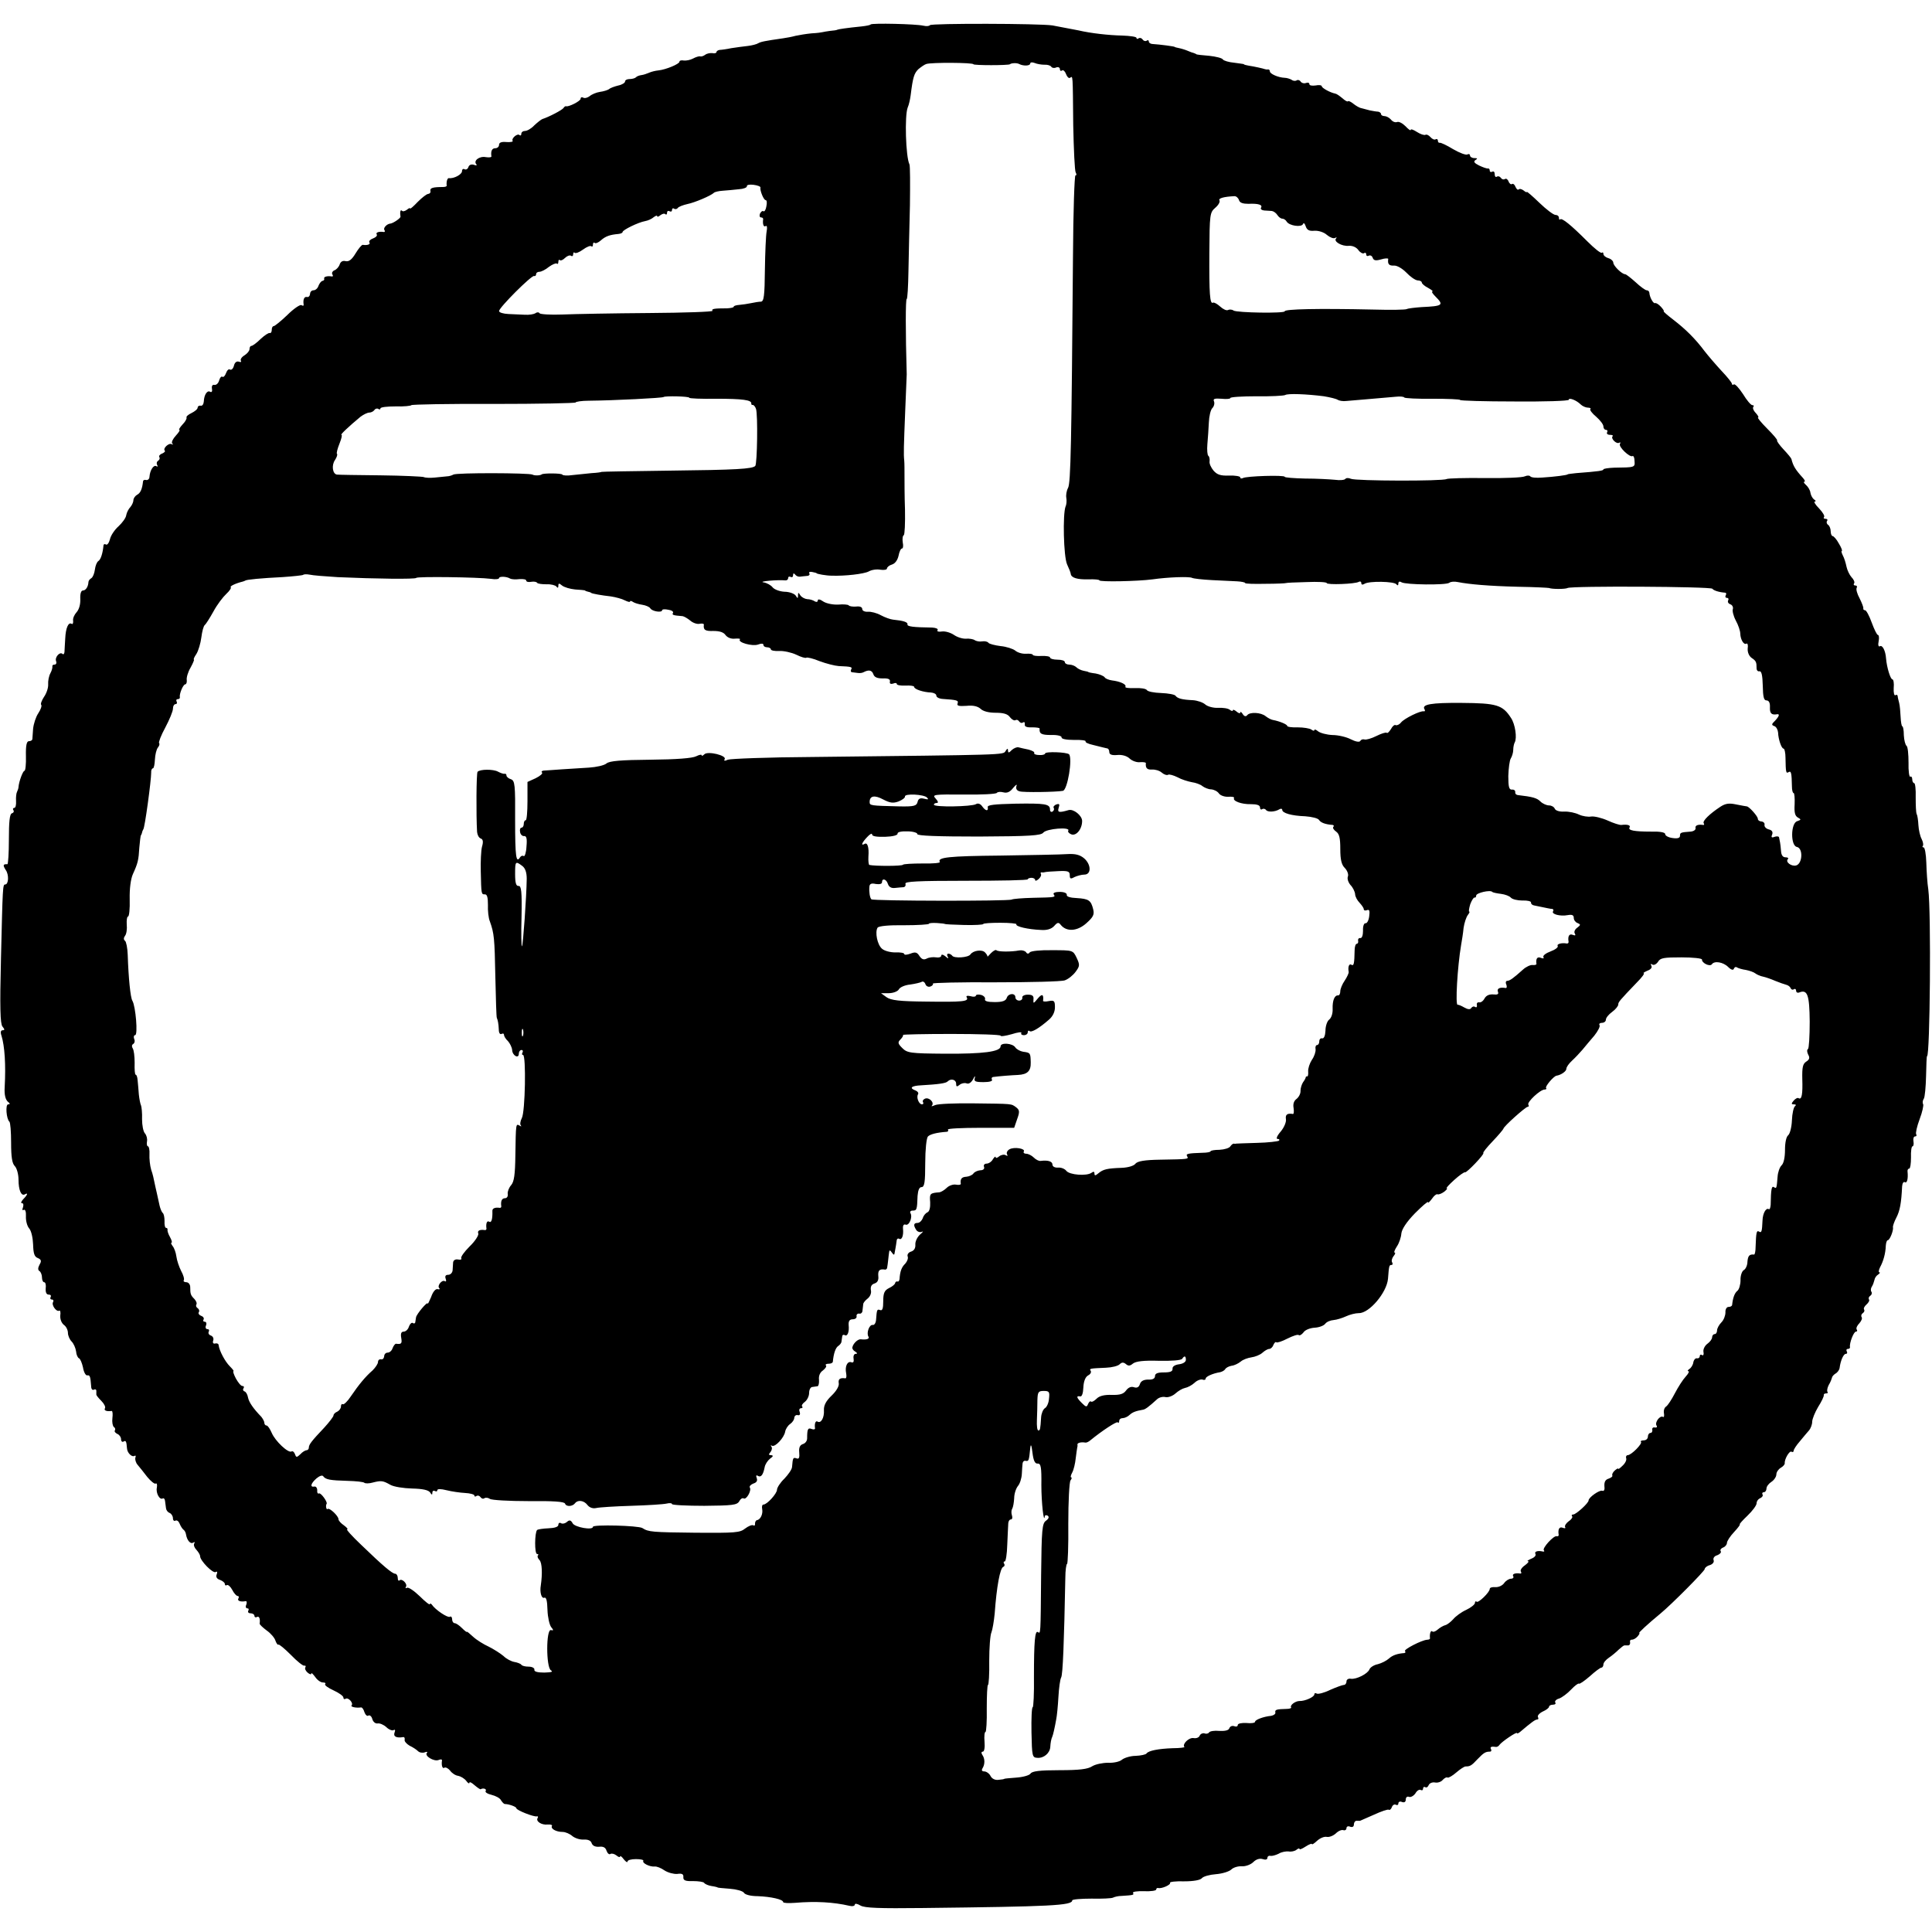 <?xml version="1.0" standalone="no"?>
<!DOCTYPE svg PUBLIC "-//W3C//DTD SVG 20010904//EN"
 "http://www.w3.org/TR/2001/REC-SVG-20010904/DTD/svg10.dtd">
<svg version="1.0" xmlns="http://www.w3.org/2000/svg"
 width="782pt" height="782pt" viewBox="0 0 782 782"
 preserveAspectRatio="xMidYMid meet">
<g transform="translate(0,782) scale(0.1,-0.1)"
fill="#000000" stroke="none">
<path d="M3524 7721 c-2 -3 -19 -6 -37 -8 -60 -6 -92 -11 -97 -13 -3 -2 -16
-4 -30 -5 -14 -2 -27 -4 -30 -5 -3 -1 -23 -4 -45 -5 -22 -2 -51 -7 -65 -10
-14 -4 -36 -8 -50 -10 -77 -11 -90 -14 -101 -20 -6 -4 -25 -9 -42 -11 -18 -2
-48 -6 -67 -9 -19 -4 -41 -7 -47 -7 -7 -1 -13 -5 -13 -9 0 -4 -8 -6 -17 -4
-10 1 -23 -2 -29 -7 -7 -5 -16 -8 -20 -6 -5 1 -18 -3 -29 -9 -11 -6 -28 -9
-37 -8 -10 2 -18 0 -18 -5 0 -9 -55 -32 -85 -35 -11 -1 -28 -5 -37 -9 -9 -4
-23 -9 -32 -10 -8 -1 -19 -5 -22 -9 -4 -4 -16 -7 -26 -7 -10 0 -18 -4 -18 -10
0 -5 -12 -13 -27 -16 -16 -4 -33 -10 -38 -15 -6 -4 -22 -9 -37 -11 -14 -2 -33
-10 -41 -17 -9 -7 -21 -10 -27 -6 -5 3 -10 1 -10 -5 0 -9 -49 -34 -59 -30 -2
1 -7 -2 -10 -7 -5 -8 -58 -36 -86 -45 -5 -2 -19 -13 -32 -25 -12 -13 -29 -23
-38 -23 -8 0 -15 -5 -15 -12 0 -6 -3 -8 -7 -5 -8 9 -34 -13 -28 -23 3 -4 -9
-6 -25 -5 -20 2 -30 -2 -30 -11 0 -8 -7 -14 -15 -14 -14 0 -19 -12 -16 -33 1
-4 -10 -5 -23 -3 -26 5 -51 -15 -38 -29 4 -5 -1 -6 -10 -2 -10 3 -19 0 -22 -9
-3 -9 -10 -12 -16 -9 -5 3 -10 0 -10 -8 0 -13 -33 -31 -53 -28 -6 1 -11 -14
-9 -30 1 -4 -7 -6 -16 -6 -40 0 -52 -4 -50 -15 2 -7 -2 -12 -9 -13 -6 0 -25
-15 -42 -32 -17 -18 -31 -30 -31 -27 0 4 -6 1 -13 -5 -8 -6 -17 -8 -20 -4 -6
6 -9 -4 -6 -24 1 -6 -30 -27 -41 -28 -14 -1 -30 -18 -24 -26 3 -5 2 -9 -3 -8
-19 3 -34 -2 -28 -10 3 -5 -4 -12 -15 -16 -11 -4 -18 -11 -15 -16 6 -8 -8 -13
-27 -10 -4 0 -17 -15 -29 -35 -15 -25 -27 -34 -40 -31 -12 3 -20 -2 -24 -13
-3 -10 -13 -21 -21 -24 -8 -3 -12 -11 -9 -16 4 -6 3 -10 -2 -9 -17 3 -33 -1
-31 -8 2 -5 -1 -9 -7 -10 -5 -1 -12 -10 -16 -20 -3 -10 -12 -18 -20 -18 -8 0
-14 -7 -14 -15 -1 -8 -6 -14 -13 -12 -11 2 -16 -11 -13 -31 1 -5 -3 -6 -9 -2
-5 3 -31 -14 -57 -40 -26 -25 -51 -45 -55 -45 -5 0 -8 -7 -8 -15 0 -8 -3 -14
-8 -13 -4 2 -21 -9 -37 -24 -16 -16 -33 -28 -37 -28 -5 0 -8 -6 -8 -13 0 -7
-9 -18 -20 -25 -12 -7 -18 -17 -15 -22 3 -5 0 -7 -8 -4 -9 3 -17 -3 -20 -16
-3 -12 -10 -19 -16 -16 -5 4 -12 -3 -16 -14 -4 -11 -10 -18 -15 -15 -4 3 -10
-4 -13 -15 -3 -11 -11 -19 -19 -18 -8 2 -12 -4 -10 -16 2 -10 -1 -15 -7 -12
-12 8 -25 -12 -26 -39 -1 -11 -6 -19 -13 -17 -7 1 -12 -3 -12 -8 0 -6 -11 -15
-25 -22 -13 -6 -22 -14 -20 -18 2 -4 -5 -17 -16 -28 -11 -12 -17 -22 -13 -22
4 0 -2 -10 -14 -23 -12 -13 -19 -27 -15 -32 5 -4 4 -6 -2 -3 -11 7 -37 -17
-28 -26 3 -3 -2 -8 -11 -12 -9 -3 -14 -10 -11 -14 3 -5 1 -11 -5 -15 -6 -4 -7
-11 -4 -17 4 -6 2 -8 -3 -5 -11 7 -26 -16 -28 -43 0 -8 -6 -14 -13 -13 -7 2
-12 0 -13 -5 -3 -30 -10 -47 -23 -54 -9 -5 -16 -15 -16 -23 0 -7 -6 -20 -12
-27 -7 -7 -15 -22 -17 -33 -1 -11 -16 -31 -31 -45 -16 -14 -32 -38 -35 -53 -4
-15 -11 -24 -16 -21 -5 3 -9 2 -10 -3 -3 -32 -11 -58 -21 -64 -6 -4 -12 -19
-14 -35 -2 -15 -8 -30 -14 -34 -7 -4 -12 -11 -12 -16 -1 -19 -11 -34 -22 -34
-8 0 -12 -13 -11 -35 1 -21 -5 -42 -15 -53 -9 -10 -16 -25 -14 -35 1 -9 -2
-15 -6 -12 -13 8 -24 -16 -26 -60 -1 -22 -3 -46 -3 -54 -1 -8 -4 -11 -8 -8
-10 11 -32 -13 -26 -29 3 -8 0 -14 -6 -14 -6 0 -10 -3 -9 -7 1 -5 -2 -17 -8
-28 -6 -11 -10 -31 -9 -45 1 -14 -7 -37 -17 -51 -9 -14 -15 -29 -11 -32 3 -4
-2 -19 -12 -34 -10 -15 -19 -43 -21 -63 -1 -19 -3 -38 -3 -42 -1 -5 -7 -8 -14
-8 -9 0 -13 -17 -12 -60 1 -33 -2 -60 -6 -60 -6 0 -22 -42 -24 -65 0 -5 -3
-14 -6 -20 -3 -5 -5 -22 -4 -37 1 -16 -2 -28 -7 -28 -5 0 -7 -4 -4 -9 4 -5 1
-11 -6 -13 -9 -3 -12 -35 -12 -106 0 -55 -3 -100 -6 -100 -18 1 -19 -4 -7 -23
14 -19 12 -59 -2 -59 -10 0 -10 -9 -17 -298 -5 -201 -3 -266 6 -277 9 -11 10
-15 1 -15 -8 0 -10 -8 -5 -22 13 -42 18 -117 13 -208 -2 -32 3 -53 16 -62 6
-5 6 -8 -2 -8 -12 0 -7 -60 5 -70 4 -3 7 -41 7 -85 0 -58 4 -84 15 -95 8 -8
15 -33 15 -55 0 -42 11 -68 26 -59 14 8 10 -3 -7 -20 -8 -9 -11 -16 -5 -16 6
0 7 -7 4 -17 -4 -9 -2 -14 3 -10 6 3 10 -7 9 -26 -1 -18 5 -40 13 -49 9 -10
15 -39 16 -65 1 -36 5 -50 19 -55 14 -6 16 -12 7 -27 -7 -13 -7 -22 0 -26 5
-3 10 -15 10 -26 0 -10 4 -19 9 -19 5 0 8 -11 6 -25 -1 -16 3 -25 12 -25 8 0
11 -4 8 -10 -3 -5 -1 -10 5 -10 6 0 8 -5 5 -10 -8 -12 14 -42 25 -35 4 2 6 -7
4 -20 -1 -15 5 -30 15 -38 9 -6 16 -21 16 -32 0 -11 7 -27 15 -35 8 -8 16 -26
18 -40 1 -14 7 -26 12 -28 5 -2 12 -19 16 -37 3 -19 11 -33 17 -32 11 2 13 -4
16 -44 0 -11 5 -17 11 -14 5 3 10 1 10 -4 0 -6 0 -13 0 -16 0 -3 9 -14 20 -25
12 -12 18 -25 15 -30 -6 -9 7 -14 27 -11 4 0 5 -13 3 -29 -2 -16 1 -32 6 -36
5 -3 7 -9 4 -14 -3 -4 2 -10 10 -14 8 -3 15 -13 15 -21 0 -9 5 -13 10 -10 9 6
12 2 14 -27 1 -19 20 -37 30 -31 5 3 7 0 4 -7 -2 -8 2 -21 9 -29 8 -9 25 -31
39 -49 14 -17 30 -30 34 -27 5 3 7 -4 5 -16 -5 -23 12 -52 24 -44 4 2 8 -2 9
-10 1 -8 3 -22 4 -30 1 -8 7 -16 15 -19 7 -3 13 -13 13 -21 0 -9 5 -13 10 -10
6 3 13 -2 17 -12 4 -10 11 -21 15 -24 5 -3 10 -12 11 -20 4 -24 18 -40 29 -33
6 4 8 2 4 -4 -3 -6 1 -17 9 -25 8 -9 15 -20 15 -26 0 -18 52 -71 63 -64 6 4 8
0 4 -10 -4 -10 1 -18 14 -22 10 -4 19 -11 19 -16 0 -6 4 -8 8 -5 5 3 15 -6 22
-19 7 -14 17 -25 22 -25 5 0 6 -5 3 -10 -6 -9 8 -15 29 -11 5 1 6 -5 3 -14 -4
-8 -2 -15 4 -15 6 0 7 -4 4 -10 -3 -5 1 -10 9 -10 9 0 16 -5 16 -11 0 -5 5 -7
10 -4 9 5 14 -7 11 -27 0 -4 13 -16 29 -28 16 -11 32 -30 35 -41 4 -11 9 -18
12 -16 2 3 25 -16 50 -41 25 -26 50 -46 55 -44 5 1 7 -2 4 -7 -3 -5 1 -14 9
-21 8 -7 15 -9 15 -4 0 5 7 -2 16 -14 8 -12 22 -22 31 -22 9 0 13 -3 9 -7 -3
-4 12 -15 34 -25 22 -10 40 -23 40 -29 0 -6 4 -8 9 -5 11 7 33 -18 24 -27 -5
-6 19 -11 39 -8 4 0 10 -8 13 -19 4 -11 11 -18 16 -14 6 3 13 -3 16 -14 3 -11
12 -19 21 -18 9 2 25 -5 36 -15 10 -10 24 -15 29 -12 6 4 8 0 4 -10 -6 -16 8
-23 36 -18 4 0 6 -4 5 -11 -2 -6 8 -17 20 -24 13 -6 28 -16 34 -22 6 -6 18 -8
27 -5 9 4 13 2 9 -2 -11 -12 28 -36 47 -29 9 4 15 3 14 -2 -3 -20 2 -35 10
-29 5 3 16 -3 23 -12 7 -10 22 -20 33 -21 10 -2 25 -11 32 -20 7 -10 13 -13
13 -8 0 5 9 1 21 -10 12 -10 23 -18 25 -16 10 6 25 1 20 -7 -4 -5 7 -12 24
-16 16 -4 34 -13 38 -22 5 -8 12 -15 15 -15 17 0 47 -11 47 -17 0 -8 71 -36
83 -33 5 1 6 -2 3 -7 -8 -13 16 -29 41 -26 12 1 20 -2 17 -6 -6 -11 17 -24 43
-24 12 0 30 -8 40 -17 10 -8 30 -15 46 -14 17 1 29 -4 32 -15 4 -10 14 -15 30
-14 17 2 26 -3 30 -16 4 -11 11 -17 16 -13 6 3 16 0 24 -6 8 -7 15 -9 15 -4 0
4 7 -1 15 -12 8 -10 15 -14 15 -9 0 6 15 10 34 10 19 0 32 -3 30 -7 -6 -9 26
-25 46 -23 8 1 26 -6 40 -16 14 -9 37 -15 51 -14 20 3 26 -1 25 -13 -1 -13 8
-17 39 -16 22 0 42 -3 45 -7 3 -5 17 -11 30 -13 14 -2 25 -5 25 -6 0 -1 22 -3
49 -5 27 -2 52 -9 57 -16 4 -8 28 -14 56 -14 53 -2 103 -13 103 -24 0 -4 21
-5 48 -3 83 7 155 3 220 -12 12 -3 22 -1 22 5 0 5 10 4 23 -4 17 -10 76 -12
252 -10 521 6 605 10 605 31 0 4 35 7 78 7 42 -1 82 1 87 4 6 3 21 7 35 7 48
3 51 4 46 12 -3 5 17 8 45 7 27 -1 49 2 49 7 0 4 3 7 8 6 13 -4 52 13 48 21
-3 4 23 7 57 6 38 0 66 5 72 13 6 7 31 14 57 16 26 2 54 11 62 19 8 8 27 14
43 13 15 -1 36 7 46 17 11 11 25 16 38 12 11 -4 19 -2 19 5 0 6 6 10 13 8 6
-1 21 3 33 9 11 7 29 10 40 9 10 -2 25 1 32 7 6 5 12 7 12 3 0 -4 11 1 25 10
14 9 25 13 25 10 0 -4 9 2 21 13 12 11 29 18 39 16 10 -2 26 4 37 14 10 10 24
16 31 13 6 -2 12 2 12 8 0 7 7 10 15 6 9 -3 15 0 15 9 0 8 5 15 10 15 6 0 12
0 15 0 2 1 28 12 57 25 28 13 55 22 59 20 4 -3 10 2 13 11 3 8 10 12 16 9 5
-3 10 -1 10 5 0 7 7 10 15 6 9 -3 15 0 15 10 0 9 6 14 13 11 7 -3 19 4 26 14
6 11 16 17 21 14 6 -3 10 -1 10 5 0 6 4 9 9 6 5 -3 11 1 14 9 4 8 15 12 26 10
11 -2 25 3 31 11 7 7 15 12 19 9 4 -2 20 7 36 21 15 13 32 24 37 24 18 0 24 3
48 29 26 27 33 31 51 31 5 0 7 4 4 10 -5 9 1 12 21 9 4 0 10 3 13 8 9 13 71
55 71 48 0 -3 6 -1 13 5 46 39 61 50 69 50 5 0 6 4 3 10 -3 5 5 15 19 22 14 6
26 15 26 20 0 4 7 8 16 8 8 0 13 4 9 9 -3 5 4 13 16 16 11 4 33 20 48 36 15
16 30 27 32 24 3 -2 22 11 44 30 21 19 42 35 47 35 4 0 8 6 8 13 0 7 10 19 22
27 12 8 30 23 40 33 10 9 20 17 23 17 3 0 10 0 15 0 6 0 9 6 8 13 -2 6 2 11 7
10 6 0 16 5 23 13 7 8 10 14 7 14 -5 0 35 37 86 79 45 37 179 172 179 180 0 5
9 13 21 16 12 4 18 13 15 20 -3 8 3 17 15 20 10 4 17 11 14 16 -4 5 1 12 9 15
9 3 16 12 16 19 0 7 13 27 29 44 16 17 26 31 23 31 -3 0 11 16 31 35 20 19 37
42 37 50 0 9 7 18 15 21 8 4 12 10 9 15 -3 5 0 9 5 9 6 0 11 7 11 15 0 8 9 20
20 27 11 7 20 21 20 30 0 9 8 21 18 27 9 5 16 13 16 18 -2 16 19 52 27 47 5
-3 9 -1 9 4 0 5 11 22 25 38 13 16 30 36 37 44 7 8 13 24 13 35 0 11 11 38 24
60 14 22 24 43 23 48 -1 4 3 7 10 7 6 0 8 3 5 6 -3 4 -1 16 5 28 7 11 12 25
13 29 0 4 6 12 14 17 8 4 16 15 17 23 4 31 16 57 25 57 6 0 7 5 4 10 -3 6 -1
10 4 10 6 0 10 3 9 8 -3 15 15 62 24 62 5 0 7 4 3 9 -3 5 2 16 11 25 8 9 13
20 9 25 -3 5 -1 12 5 16 6 4 8 10 5 15 -3 4 2 13 10 20 8 7 13 16 10 20 -3 5
-1 11 5 15 6 4 8 11 5 16 -4 5 -3 15 2 22 4 6 8 18 10 26 1 8 8 18 15 22 7 5
9 9 5 9 -4 0 -3 9 3 21 13 24 22 55 23 87 1 12 4 22 8 22 8 0 24 40 21 53 -1
4 5 22 14 39 14 27 20 59 23 126 1 13 6 20 11 17 9 -6 14 14 11 43 -1 6 2 12
7 12 4 0 7 20 7 45 -1 25 2 45 6 45 4 0 6 9 4 20 -2 11 1 20 6 20 6 0 8 4 5 9
-3 4 3 32 14 61 11 29 17 57 14 61 -3 5 -2 15 3 22 4 6 8 48 9 92 1 44 2 80 4
80 12 0 17 583 5 675 -4 25 -7 73 -8 108 -1 34 -6 62 -11 62 -5 0 -6 3 -3 6 3
4 1 16 -5 28 -6 11 -12 37 -13 56 -1 20 -4 40 -7 45 -3 6 -4 36 -4 68 1 31 -2
57 -6 57 -4 0 -8 7 -8 16 0 8 -4 13 -8 10 -4 -2 -8 23 -7 57 0 34 -3 65 -8 68
-5 4 -10 23 -11 43 0 20 -3 36 -6 36 -3 0 -6 17 -7 38 -1 20 -3 46 -6 57 -3
11 -6 24 -6 28 -1 5 -5 6 -9 3 -5 -3 -8 10 -7 29 2 19 -1 35 -5 35 -8 0 -23
48 -26 85 -2 31 -15 56 -25 49 -6 -3 -8 6 -5 20 3 14 1 26 -3 26 -4 0 -15 23
-25 50 -10 28 -22 50 -27 50 -5 0 -8 3 -7 8 1 4 -6 22 -15 40 -10 18 -15 37
-12 42 3 6 1 10 -5 10 -6 0 -9 4 -5 9 3 5 -2 16 -11 25 -8 9 -17 28 -20 42 -3
15 -9 35 -15 46 -5 10 -7 18 -4 18 3 0 -2 14 -12 30 -9 17 -21 30 -25 30 -4 0
-8 9 -8 19 0 11 -5 23 -10 26 -6 4 -8 11 -5 16 4 5 1 9 -6 9 -7 0 -9 3 -6 7 4
4 -5 19 -20 35 -15 15 -23 28 -17 28 5 0 4 4 -3 8 -6 4 -13 16 -15 27 -1 11
-10 25 -18 32 -8 7 -11 13 -7 13 5 0 2 7 -5 15 -31 34 -40 49 -47 77 -1 4 -15
21 -32 39 -16 17 -28 34 -26 36 3 2 -16 24 -40 48 -25 25 -41 45 -37 45 4 0 0
8 -9 18 -10 10 -14 22 -10 25 3 4 2 7 -4 7 -6 0 -23 20 -38 45 -16 24 -32 42
-37 39 -4 -3 -8 -2 -8 3 0 4 -19 28 -43 53 -23 25 -53 60 -67 78 -39 52 -78
90 -126 127 -25 19 -43 35 -40 35 3 0 -2 8 -11 18 -10 11 -21 17 -24 15 -7 -3
-22 24 -23 42 -1 6 -5 10 -11 10 -5 0 -26 15 -45 33 -19 17 -38 32 -42 32 -13
0 -48 34 -48 47 0 6 -9 15 -20 18 -11 3 -20 11 -20 17 0 6 -3 8 -6 5 -4 -4
-30 17 -59 46 -67 67 -103 96 -110 89 -3 -3 -5 0 -5 6 0 7 -6 12 -14 12 -8 0
-37 22 -65 49 -28 27 -51 47 -51 44 0 -3 -6 0 -13 6 -8 6 -17 8 -20 4 -4 -3
-9 2 -13 11 -3 9 -10 14 -14 11 -4 -3 -11 2 -14 11 -3 8 -10 13 -15 9 -5 -3
-12 -1 -16 5 -4 6 -11 8 -16 5 -5 -4 -9 1 -9 10 0 9 -4 13 -10 10 -5 -3 -10
-1 -10 4 0 6 -3 10 -7 9 -5 -1 -21 5 -36 12 -20 10 -24 16 -15 22 10 6 8 8 -4
8 -10 0 -18 5 -18 11 0 5 -5 7 -10 4 -6 -4 -32 6 -58 21 -26 16 -50 27 -54 26
-5 -1 -8 3 -8 9 0 5 -4 8 -9 5 -5 -3 -14 1 -21 9 -7 8 -16 12 -21 9 -5 -2 -20
3 -34 12 -14 9 -25 13 -25 8 0 -4 -9 2 -21 15 -12 12 -27 20 -34 17 -8 -3 -19
2 -25 10 -7 8 -19 14 -26 14 -8 0 -14 4 -14 8 0 5 -6 9 -12 10 -7 0 -22 3 -33
5 -11 3 -26 7 -34 9 -8 1 -23 10 -33 18 -10 8 -20 13 -22 10 -2 -3 -12 3 -22
12 -11 9 -23 18 -29 19 -21 4 -55 23 -55 30 0 4 -11 6 -25 3 -14 -2 -25 0 -25
5 0 6 -6 8 -14 5 -8 -3 -17 0 -21 5 -3 6 -11 9 -16 6 -5 -4 -15 -3 -21 2 -7 4
-20 8 -28 8 -26 1 -60 16 -60 26 0 5 -3 8 -7 8 -5 -1 -10 0 -13 1 -8 3 -44 11
-65 14 -11 2 -20 4 -20 6 0 1 -18 3 -39 6 -22 2 -42 8 -46 13 -3 6 -28 12 -55
15 -28 2 -51 5 -52 6 -2 2 -6 3 -10 5 -5 1 -16 5 -25 9 -9 4 -25 9 -35 11 -10
2 -18 4 -18 5 0 2 -59 10 -92 12 -7 1 -13 5 -13 10 0 5 -4 7 -9 3 -5 -3 -12
-1 -16 5 -4 6 -11 8 -16 5 -5 -4 -9 -3 -9 2 0 4 -26 8 -58 9 -52 1 -126 9
-177 21 -31 6 -67 13 -105 20 -51 8 -491 9 -496 1 -3 -4 -14 -5 -27 -2 -30 7
-207 11 -213 5z m416 -161 c0 -5 142 -5 148 0 5 5 28 6 37 1 17 -9 45 -8 45 2
0 5 8 6 18 2 9 -4 27 -7 39 -7 12 1 25 -3 28 -8 3 -5 12 -7 20 -3 8 3 15 0 15
-7 0 -6 4 -9 9 -5 5 3 12 -4 16 -15 4 -11 11 -18 16 -15 12 8 11 19 13 -191 2
-99 6 -186 10 -192 4 -7 4 -12 -1 -12 -4 0 -9 -147 -10 -328 -6 -759 -9 -917
-20 -937 -6 -11 -9 -29 -7 -40 2 -11 1 -27 -3 -35 -12 -32 -8 -202 6 -234 8
-17 15 -35 15 -39 2 -16 27 -23 71 -22 25 1 45 -1 45 -4 0 -7 155 -4 215 4 63
9 149 12 160 6 6 -3 42 -7 80 -9 39 -2 85 -4 103 -5 17 -1 32 -4 32 -7 0 -3
37 -4 82 -3 46 0 83 2 83 3 0 1 37 3 83 4 45 2 82 0 82 -4 0 -8 116 -4 130 5
5 3 10 1 10 -5 0 -7 5 -8 13 -3 18 12 121 10 129 -2 5 -6 8 -5 8 3 0 8 5 10
13 5 17 -10 179 -12 193 -2 6 5 21 6 35 3 46 -9 124 -16 244 -19 66 -1 122 -4
125 -5 11 -5 66 -5 75 0 17 9 580 6 586 -3 5 -7 26 -14 52 -16 5 -1 5 -5 2
-11 -3 -5 -1 -10 5 -10 6 0 8 -5 5 -10 -3 -6 0 -13 9 -16 8 -3 12 -12 10 -19
-3 -7 2 -28 12 -47 10 -18 18 -42 18 -53 1 -25 15 -47 25 -40 5 2 7 -7 5 -20
-1 -15 5 -30 16 -38 18 -12 20 -17 20 -42 0 -8 5 -14 12 -12 8 1 12 -17 13
-58 1 -45 4 -60 15 -60 10 0 15 -10 14 -28 -1 -24 6 -32 29 -28 12 2 8 -9 -9
-27 -14 -13 -14 -17 -2 -21 8 -3 14 -15 15 -26 1 -28 14 -65 22 -65 4 0 8 -17
8 -37 1 -60 2 -65 13 -58 10 6 12 -5 13 -57 0 -16 3 -28 7 -28 3 0 5 -20 4
-45 -2 -33 1 -47 13 -54 14 -8 14 -9 -3 -15 -26 -8 -27 -99 -1 -104 26 -5 23
-68 -3 -75 -20 -5 -45 15 -33 26 3 4 -1 7 -10 7 -11 0 -17 9 -18 25 -1 14 -3
30 -4 35 -1 6 -3 14 -4 20 0 5 -9 6 -18 3 -12 -5 -15 -2 -10 9 4 11 -1 18 -14
21 -11 3 -18 11 -17 18 2 7 -4 13 -12 14 -8 0 -15 5 -15 11 0 10 -34 48 -44
50 -3 0 -23 4 -44 8 -28 6 -43 4 -63 -9 -44 -29 -74 -58 -68 -67 3 -5 2 -8 -3
-7 -20 3 -33 -2 -30 -13 1 -7 -8 -13 -20 -14 -41 -3 -43 -4 -43 -17 0 -9 -10
-12 -30 -9 -16 2 -30 9 -30 16 0 7 -21 11 -57 10 -68 0 -95 5 -87 17 5 9 -9
13 -33 10 -7 -1 -32 7 -56 18 -25 11 -55 18 -67 16 -12 -2 -34 1 -49 8 -14 7
-41 13 -60 12 -19 -1 -35 4 -38 12 -3 7 -13 13 -23 13 -10 0 -26 7 -35 16 -14
14 -31 19 -92 26 -7 1 -11 6 -10 12 1 6 -5 11 -13 10 -12 -1 -15 11 -15 55 1
31 5 63 10 71 5 8 10 24 10 35 0 11 3 25 6 30 10 18 2 74 -15 99 -34 53 -58
60 -200 61 -124 1 -163 -6 -150 -26 3 -5 2 -9 -3 -8 -14 3 -79 -29 -92 -45 -7
-9 -17 -13 -22 -11 -4 3 -13 -4 -19 -16 -7 -11 -14 -18 -17 -15 -3 3 -22 -3
-42 -13 -20 -10 -41 -16 -48 -14 -6 2 -14 0 -17 -6 -4 -6 -19 -3 -39 7 -17 9
-51 17 -74 17 -23 1 -49 8 -58 15 -8 7 -15 9 -15 5 0 -4 -6 -3 -12 2 -7 5 -32
9 -55 9 -24 -1 -43 2 -43 6 0 6 -31 19 -58 24 -7 1 -20 8 -29 15 -19 16 -65
18 -75 4 -5 -6 -12 -5 -18 5 -5 8 -10 11 -10 6 0 -5 -7 -3 -15 4 -8 7 -15 9
-15 5 0 -4 -6 -3 -12 2 -7 6 -28 9 -47 8 -19 -1 -43 5 -53 14 -9 8 -32 16 -50
17 -44 2 -62 7 -70 18 -3 5 -30 10 -58 11 -29 1 -55 6 -58 12 -4 6 -26 9 -49
8 -23 -1 -40 1 -38 5 6 10 -21 22 -54 26 -13 2 -27 7 -30 13 -4 5 -20 12 -36
15 -17 2 -30 5 -30 6 0 1 -8 3 -19 5 -10 2 -23 8 -29 14 -6 6 -19 11 -29 11
-10 0 -18 5 -18 10 0 6 -13 10 -30 10 -16 0 -30 4 -30 9 0 4 -16 7 -35 6 -19
-1 -35 1 -35 5 0 3 -12 5 -27 4 -16 -1 -35 5 -44 13 -9 7 -36 16 -59 18 -24 3
-46 9 -49 13 -3 5 -15 8 -26 6 -10 -2 -24 1 -30 5 -5 4 -21 7 -35 6 -14 -1
-36 6 -50 16 -14 9 -35 15 -48 13 -13 -2 -21 0 -17 6 3 5 -7 9 -22 10 -76 1
-102 4 -100 13 2 9 -17 15 -58 19 -11 1 -33 9 -50 18 -16 9 -40 15 -52 14 -13
-1 -23 4 -23 11 0 8 -10 12 -25 10 -14 -1 -27 1 -30 5 -2 3 -21 5 -42 3 -21
-1 -47 4 -60 12 -14 10 -23 11 -23 5 0 -6 -5 -8 -12 -4 -7 5 -21 9 -31 9 -10
1 -23 8 -28 16 -7 12 -9 12 -9 -1 0 -13 -2 -13 -9 -1 -5 8 -26 16 -46 16 -19
1 -41 9 -48 18 -6 8 -23 18 -37 20 -23 4 59 11 88 8 6 -1 12 3 12 9 0 6 5 8
10 5 6 -3 10 0 10 7 0 8 3 9 8 3 4 -6 13 -10 20 -9 6 1 19 2 28 3 8 0 13 5 10
10 -4 5 2 8 11 6 10 -2 18 -4 18 -5 0 -3 40 -10 60 -10 56 -2 132 7 151 17 12
7 33 10 48 7 14 -2 26 0 26 5 0 5 9 13 20 16 13 4 23 18 27 36 3 16 9 29 14
29 4 0 6 11 3 24 -2 14 -1 27 4 30 4 2 6 49 5 103 -2 54 -2 116 -2 138 0 22 0
49 -1 60 -3 29 -2 54 4 205 3 74 6 140 6 145 -5 171 -5 305 0 305 3 0 6 51 7
113 1 61 4 182 6 267 1 85 1 159 -2 165 -15 30 -20 198 -7 230 5 11 10 34 12
50 9 73 14 88 31 105 11 9 25 19 32 21 19 7 191 6 191 -1z m-862 -499 c-3 -11
13 -51 21 -51 5 0 6 -11 3 -25 -2 -14 -8 -23 -12 -20 -4 3 -10 -2 -14 -10 -3
-8 -1 -15 4 -15 6 0 9 -3 9 -7 -3 -20 2 -34 10 -28 6 3 7 -6 4 -22 -3 -16 -6
-85 -7 -155 -1 -106 -4 -128 -16 -129 -8 0 -26 -3 -40 -6 -14 -3 -35 -6 -47
-7 -13 -1 -23 -4 -23 -7 0 -4 -12 -6 -27 -7 -53 0 -64 -2 -59 -10 2 -4 -113
-8 -257 -9 -144 -1 -302 -4 -350 -6 -49 -2 -91 1 -93 5 -3 5 -11 5 -17 0 -7
-4 -25 -7 -42 -6 -16 1 -47 2 -67 3 -21 1 -38 6 -38 12 0 14 131 145 142 142
4 -2 8 2 8 7 0 6 6 10 14 10 7 0 25 9 38 20 14 10 28 16 32 13 3 -3 6 0 6 7 0
7 3 11 6 7 4 -3 13 1 21 9 8 8 19 12 24 9 5 -4 9 -1 9 6 0 7 3 9 6 6 4 -4 19
2 34 13 15 11 30 17 34 13 3 -3 6 0 6 7 0 7 3 10 7 7 3 -4 15 1 25 10 19 17
37 23 71 26 9 1 17 4 17 8 0 8 63 39 91 44 12 2 27 9 35 16 8 6 14 8 14 4 0
-4 6 -2 13 4 8 6 17 8 20 4 4 -3 7 -1 7 6 0 7 5 9 10 6 6 -3 10 -1 10 5 0 6 4
9 9 5 5 -3 12 -1 15 4 3 4 20 11 38 15 30 6 96 34 108 46 3 3 19 7 35 8 17 1
46 4 65 6 19 1 34 7 33 12 -1 6 11 8 27 6 16 -2 29 -7 28 -11z m1937 -51 c3
-11 16 -15 38 -15 40 2 59 -4 51 -16 -3 -5 3 -10 13 -11 10 0 24 -2 31 -2 7
-1 17 -8 22 -16 5 -8 14 -15 20 -15 6 0 14 -5 18 -12 10 -17 60 -24 66 -10 3
7 7 3 11 -9 5 -15 14 -20 35 -18 17 1 39 -6 51 -17 12 -10 27 -16 33 -12 6 3
8 3 4 -2 -12 -12 23 -33 52 -30 15 1 30 -6 38 -17 7 -10 18 -16 23 -13 5 4 9
1 9 -5 0 -6 5 -8 10 -5 6 3 13 0 16 -8 4 -12 13 -13 34 -7 16 5 29 5 29 2 -3
-21 3 -28 23 -27 12 1 33 -11 50 -28 16 -17 36 -31 46 -32 9 0 17 -4 17 -9 0
-4 11 -14 25 -21 14 -8 22 -14 18 -15 -5 0 1 -9 12 -20 35 -35 31 -39 -56 -43
-27 -2 -54 -5 -60 -8 -5 -3 -65 -4 -134 -2 -229 5 -360 2 -360 -7 0 -9 -193
-6 -207 3 -7 5 -17 5 -23 2 -5 -3 -19 3 -31 14 -12 11 -25 18 -29 16 -13 -8
-16 35 -15 202 1 156 2 163 24 182 13 11 20 24 17 30 -6 8 17 15 61 17 7 0 15
-7 18 -16z m344 -794 c24 -4 49 -10 55 -14 6 -4 22 -7 36 -5 28 2 149 13 198
17 18 2 34 1 36 -3 2 -3 54 -6 115 -5 61 0 111 -2 111 -5 0 -3 99 -6 220 -6
121 -1 220 2 220 7 0 10 31 -2 48 -19 7 -7 21 -13 29 -13 9 0 14 -3 10 -6 -3
-3 7 -17 24 -31 16 -14 29 -31 29 -39 0 -8 5 -14 11 -14 5 0 7 -4 4 -10 -3 -5
2 -10 11 -10 10 0 15 -3 11 -6 -8 -9 16 -33 27 -26 5 3 6 1 3 -5 -7 -11 40
-56 51 -49 4 2 8 -7 8 -20 2 -26 2 -26 -83 -27 -24 -1 -43 -4 -43 -7 0 -5 -17
-8 -110 -15 -19 -2 -35 -4 -35 -5 0 -3 -53 -10 -103 -13 -24 -2 -45 0 -48 5
-3 4 -13 4 -22 0 -9 -5 -82 -8 -162 -7 -80 1 -149 -1 -155 -4 -16 -9 -368 -8
-387 1 -9 4 -19 4 -22 0 -3 -5 -22 -7 -43 -4 -21 2 -75 5 -120 5 -46 1 -83 4
-83 7 0 8 -156 3 -169 -5 -6 -3 -11 -2 -11 3 0 4 -20 8 -45 7 -34 -1 -48 3
-63 20 -10 12 -18 29 -16 38 1 9 -1 19 -5 22 -4 2 -6 24 -4 47 2 24 5 63 6 88
1 25 7 51 14 58 7 7 10 19 7 27 -5 11 2 13 30 11 20 -2 36 -1 36 3 0 4 48 7
106 7 58 -1 110 2 116 5 10 7 87 4 157 -5z m-2569 -6 c0 -3 49 -5 109 -4 107
0 143 -5 142 -19 -1 -4 2 -7 6 -6 4 0 10 -7 13 -16 8 -23 5 -223 -3 -231 -12
-12 -75 -16 -347 -19 -151 -2 -275 -4 -275 -5 0 -1 -18 -4 -40 -5 -22 -2 -57
-6 -78 -8 -20 -3 -39 -2 -41 2 -4 6 -77 6 -83 1 -6 -5 -29 -6 -38 -1 -14 7
-308 8 -320 0 -5 -3 -17 -7 -25 -7 -8 -1 -31 -3 -50 -5 -19 -2 -39 -1 -45 2
-5 2 -84 6 -175 7 -91 1 -170 2 -176 3 -18 2 -23 38 -8 59 7 11 11 22 8 25 -3
2 2 21 10 41 8 20 12 36 8 36 -6 0 30 34 77 73 12 9 28 17 36 17 7 0 17 5 20
10 4 6 11 8 16 5 5 -4 9 -2 9 2 0 5 27 8 61 8 33 -1 62 2 64 5 2 3 152 6 334
5 182 0 331 3 331 6 0 3 24 7 53 7 103 1 299 11 303 15 6 5 104 3 104 -3z
m-1425 -726 c156 -7 317 -9 320 -3 4 6 249 3 303 -4 17 -3 32 -1 32 3 0 8 31
7 45 -2 6 -3 22 -4 38 -2 15 1 27 -1 27 -6 0 -5 9 -7 20 -5 11 2 22 0 24 -4 3
-4 20 -6 38 -6 18 1 36 -4 40 -9 5 -7 8 -6 8 3 0 11 3 11 15 1 9 -7 32 -14 53
-16 20 -1 38 -3 40 -4 1 -2 7 -4 12 -5 6 -1 11 -3 13 -5 4 -3 42 -10 79 -14
20 -3 46 -10 57 -16 12 -6 21 -8 21 -5 0 4 6 3 13 -2 6 -4 23 -9 37 -11 13 -2
28 -8 32 -14 7 -13 48 -19 48 -8 0 4 11 5 25 2 14 -2 22 -8 19 -13 -5 -8 0
-10 39 -13 6 -1 20 -9 31 -18 10 -9 27 -15 37 -13 10 2 18 1 18 -3 -3 -22 5
-27 39 -26 25 0 41 -5 49 -17 8 -10 23 -16 38 -14 14 1 23 0 20 -3 -11 -12 50
-29 73 -21 13 5 22 5 22 -1 0 -6 7 -10 15 -10 8 0 15 -4 15 -8 0 -5 15 -8 34
-7 18 1 50 -6 69 -15 20 -10 38 -15 41 -12 3 2 27 -3 53 -14 27 -10 62 -19 78
-20 52 -2 56 -4 50 -14 -3 -5 -1 -11 4 -11 6 -1 17 -2 24 -3 6 -1 17 0 22 3
21 11 34 9 40 -8 4 -12 15 -17 38 -17 22 1 31 -3 29 -13 -2 -8 3 -11 13 -8 8
4 15 3 15 -2 0 -4 16 -7 35 -6 19 1 35 -1 35 -5 0 -10 38 -22 68 -23 12 -1 22
-6 22 -13 0 -6 11 -12 25 -13 60 -4 65 -6 61 -18 -4 -10 5 -12 36 -10 27 3 46
-2 57 -12 10 -10 33 -16 61 -16 32 0 49 -5 58 -18 7 -9 17 -15 22 -12 5 3 11
1 15 -5 4 -6 11 -8 16 -4 5 3 8 0 7 -8 -2 -9 8 -13 29 -12 17 0 32 -2 31 -5
-2 -21 7 -26 46 -26 26 1 44 -4 43 -10 -1 -6 19 -10 50 -10 28 1 50 -2 47 -6
-2 -4 11 -10 29 -14 17 -4 35 -9 40 -10 4 -1 12 -3 17 -4 6 0 10 -7 10 -15 0
-10 10 -14 32 -12 20 2 40 -4 51 -15 10 -9 29 -16 42 -14 13 1 24 -1 23 -4 -2
-20 5 -27 25 -26 12 1 30 -4 39 -12 9 -8 21 -12 26 -9 4 3 22 -2 38 -10 16 -9
42 -17 58 -20 15 -2 35 -9 43 -16 8 -6 24 -13 35 -13 12 -1 26 -8 32 -17 6 -8
23 -14 38 -13 15 1 25 -1 23 -5 -7 -12 30 -26 68 -25 24 0 37 -4 37 -13 0 -7
4 -11 9 -7 5 3 12 1 15 -3 6 -10 36 -9 54 2 6 4 12 3 12 -2 0 -13 37 -24 93
-26 27 -2 52 -8 56 -15 7 -11 26 -18 55 -20 5 -1 6 -4 3 -8 -4 -3 1 -12 11
-19 13 -9 17 -26 17 -70 0 -44 5 -64 18 -77 10 -10 16 -26 13 -34 -4 -9 1 -24
10 -35 10 -10 18 -27 19 -37 0 -10 9 -26 18 -35 9 -10 17 -21 17 -26 0 -5 6
-7 13 -4 10 4 12 -3 9 -25 -2 -17 -9 -29 -15 -28 -6 1 -11 -12 -10 -30 0 -18
-4 -31 -11 -30 -6 1 -10 -4 -9 -10 2 -7 -1 -13 -5 -13 -5 0 -9 -12 -9 -27 -1
-53 -3 -64 -13 -58 -9 6 -15 -8 -11 -29 1 -4 -6 -20 -16 -35 -10 -14 -18 -34
-18 -43 0 -10 -4 -18 -9 -17 -14 1 -23 -20 -22 -54 1 -19 -5 -37 -14 -44 -8
-6 -15 -26 -15 -45 -1 -20 -6 -32 -13 -31 -7 2 -12 -4 -12 -12 0 -8 -4 -15 -9
-15 -5 0 -8 -8 -6 -17 1 -10 -5 -29 -15 -43 -9 -14 -16 -35 -15 -47 1 -12 -1
-21 -4 -20 -3 1 -6 -1 -6 -4 0 -3 -5 -12 -11 -20 -5 -8 -10 -23 -10 -34 1 -11
-7 -26 -16 -33 -11 -8 -15 -21 -12 -37 2 -14 1 -25 -3 -24 -23 4 -31 -3 -28
-21 2 -11 -7 -33 -21 -50 -15 -17 -20 -30 -13 -30 7 0 9 -3 6 -7 -4 -3 -44 -8
-90 -9 -45 -1 -83 -3 -84 -3 -2 -1 -6 -1 -9 0 -4 0 -10 -5 -14 -11 -4 -7 -24
-13 -44 -14 -20 0 -36 -3 -36 -6 0 -3 -15 -6 -32 -6 -60 -2 -69 -4 -63 -14 7
-12 7 -12 -109 -14 -64 -1 -91 -6 -100 -16 -6 -9 -30 -16 -56 -17 -59 -2 -75
-6 -94 -22 -12 -10 -16 -11 -16 -1 0 8 -4 9 -12 3 -19 -14 -89 -9 -102 8 -6 8
-21 14 -33 13 -13 -1 -23 4 -23 12 0 13 -18 19 -48 15 -7 -1 -19 5 -28 14 -8
8 -22 15 -30 15 -8 0 -13 4 -10 9 8 12 -39 20 -58 9 -9 -5 -13 -14 -10 -20 4
-7 2 -8 -5 -4 -6 4 -18 2 -26 -4 -8 -7 -15 -9 -15 -4 0 5 -5 1 -11 -8 -5 -10
-17 -18 -26 -18 -8 0 -13 -6 -10 -13 3 -8 -3 -14 -16 -14 -11 -1 -23 -7 -27
-13 -4 -6 -17 -12 -28 -13 -20 -1 -26 -9 -23 -29 0 -4 -9 -5 -20 -3 -11 2 -28
-4 -37 -13 -9 -9 -23 -17 -29 -18 -39 -3 -41 -5 -38 -40 1 -22 -3 -38 -11 -41
-7 -3 -16 -13 -19 -24 -4 -10 -13 -19 -21 -19 -16 0 -18 -9 -5 -29 5 -7 15
-10 22 -7 8 4 5 -1 -7 -11 -11 -10 -20 -28 -19 -41 1 -14 -5 -24 -17 -28 -11
-3 -17 -12 -14 -20 3 -7 -2 -20 -10 -29 -15 -14 -21 -32 -23 -62 -1 -7 -4 -12
-9 -10 -4 1 -8 -2 -9 -7 -1 -5 -12 -14 -25 -20 -18 -9 -23 -20 -23 -53 0 -28
-3 -39 -12 -36 -13 5 -14 3 -17 -39 -1 -13 -7 -22 -13 -21 -14 3 -27 -32 -18
-47 6 -9 -7 -14 -31 -11 -12 1 -31 -17 -34 -33 -1 -5 4 -13 12 -17 9 -6 9 -9
1 -9 -6 0 -10 -9 -8 -19 2 -13 -1 -18 -9 -15 -16 6 -27 -17 -21 -45 2 -11 1
-20 -3 -20 -22 3 -30 -3 -27 -20 2 -11 -9 -31 -29 -50 -23 -22 -32 -40 -31
-59 2 -30 -12 -55 -26 -46 -8 5 -13 -9 -10 -28 0 -4 -6 -5 -14 -2 -15 6 -18
-1 -18 -38 0 -10 -7 -20 -17 -23 -12 -4 -17 -14 -15 -34 2 -21 -1 -28 -11 -24
-14 5 -15 2 -18 -34 0 -10 -15 -31 -31 -48 -17 -16 -30 -37 -30 -45 0 -15 -40
-60 -55 -60 -5 0 -7 -8 -5 -18 4 -20 -7 -43 -21 -45 -5 -1 -8 -8 -8 -14 1 -7
-2 -10 -7 -7 -5 3 -20 -3 -33 -13 -21 -17 -41 -18 -197 -17 -181 2 -194 3
-219 19 -16 10 -200 15 -200 5 0 -15 -73 -2 -82 14 -7 13 -13 15 -23 6 -8 -7
-19 -9 -25 -5 -5 3 -10 0 -10 -7 0 -8 -14 -13 -40 -14 -22 -1 -43 -4 -46 -7
-10 -10 -11 -97 0 -97 5 0 7 -3 3 -6 -3 -4 0 -12 7 -19 10 -11 12 -54 5 -102
-5 -28 3 -55 14 -50 8 3 12 -11 13 -50 1 -29 8 -60 15 -69 10 -12 10 -15 -1
-12 -20 5 -20 -151 0 -163 10 -6 2 -8 -27 -9 -28 0 -42 4 -40 12 1 6 -9 12
-23 12 -14 0 -27 3 -30 8 -3 4 -16 9 -28 11 -12 2 -32 12 -44 24 -13 11 -40
28 -60 38 -20 9 -49 27 -63 40 -14 13 -25 22 -25 20 0 -3 -9 4 -20 15 -11 11
-24 20 -30 20 -5 0 -10 7 -10 16 0 8 -4 13 -9 10 -8 -6 -59 28 -73 49 -4 5 -8
6 -8 2 0 -5 -19 10 -41 32 -23 22 -46 38 -52 34 -6 -3 -7 -1 -4 4 8 12 -17 36
-26 26 -4 -3 -7 1 -7 10 0 9 -5 17 -10 17 -12 0 -49 31 -139 118 -36 34 -61
62 -56 62 5 0 -1 7 -13 16 -12 8 -22 19 -22 25 0 13 -37 48 -44 41 -5 -5 -9
14 -4 21 5 7 -24 47 -31 42 -5 -2 -8 3 -7 13 0 9 -5 16 -11 15 -19 -4 -16 12
8 33 12 10 23 14 27 9 10 -14 27 -17 99 -19 34 -1 65 -4 68 -8 4 -3 19 -3 33
1 35 9 42 8 72 -9 14 -8 53 -14 88 -15 43 -1 66 -6 73 -16 6 -10 9 -11 9 -1 0
7 5 10 10 7 6 -3 10 -2 10 3 0 6 14 6 38 0 20 -5 54 -10 74 -11 21 -1 38 -6
38 -10 0 -5 4 -6 9 -2 5 3 12 1 16 -5 4 -6 11 -8 16 -4 5 3 15 2 22 -3 7 -5
77 -9 156 -9 101 1 145 -2 148 -10 5 -14 31 -12 41 2 11 14 36 11 50 -8 8 -10
21 -15 35 -12 12 3 76 7 142 9 66 2 130 6 143 9 12 3 22 2 22 -2 0 -4 59 -7
131 -7 113 1 132 3 141 18 5 10 13 15 18 12 11 -7 33 32 25 44 -3 5 4 12 14
16 13 4 18 11 14 22 -4 10 -2 14 5 9 12 -7 21 4 27 35 2 12 12 27 22 35 13 9
14 13 4 14 -10 0 -11 3 -2 13 6 8 7 18 3 22 -4 5 -2 6 3 3 13 -6 49 33 53 57
2 11 11 25 20 31 10 7 17 18 17 26 1 7 7 12 14 10 8 -2 11 3 8 13 -4 8 -1 15
5 15 6 0 8 3 5 7 -4 3 1 12 11 19 9 7 17 23 17 36 0 13 6 24 13 24 6 1 16 2
21 3 4 0 7 12 6 26 -2 16 4 30 16 38 10 8 16 17 12 20 -3 4 1 7 10 7 10 0 17
3 18 8 3 33 11 57 22 64 6 4 13 12 13 18 1 5 2 15 3 21 0 5 5 8 10 5 11 -7 19
12 16 41 -1 16 4 23 17 23 10 0 17 6 15 13 -1 6 4 11 11 10 6 -2 13 4 13 12 1
8 2 20 3 26 0 6 9 16 18 23 10 8 16 22 13 34 -2 14 2 23 15 27 12 4 17 14 15
30 -2 23 5 30 28 26 4 0 8 4 8 9 1 6 3 19 4 30 1 11 3 26 4 33 1 8 4 7 11 -3
7 -10 10 -11 11 -2 1 6 3 17 4 22 1 6 3 17 4 26 0 8 5 13 10 10 11 -7 19 12
16 41 -1 13 3 19 11 16 14 -5 29 31 19 47 -3 5 1 10 9 10 17 0 18 3 20 60 2
23 7 35 16 35 12 0 15 20 15 97 0 55 5 102 11 108 9 9 35 16 77 19 5 1 6 4 4
9 -3 4 56 7 131 7 l137 0 12 35 c11 30 10 37 -4 48 -21 15 -11 14 -173 16 -74
1 -144 -2 -155 -7 -11 -5 -17 -6 -13 -2 11 12 -11 35 -28 28 -7 -3 -11 -9 -8
-14 3 -5 1 -9 -4 -9 -13 0 -24 29 -16 41 3 5 -2 12 -10 15 -27 10 -18 19 22
21 69 4 101 8 108 16 13 13 34 7 34 -9 0 -13 3 -14 14 -5 7 6 20 9 28 6 9 -4
19 3 27 17 6 13 9 15 7 6 -5 -15 1 -18 35 -18 24 0 38 4 34 10 -3 6 0 11 7 11
22 3 72 7 98 8 39 2 53 16 52 51 -1 38 -1 39 -31 43 -12 2 -26 10 -31 17 -11
18 -60 21 -60 5 0 -22 -71 -31 -226 -30 -140 1 -152 3 -172 23 -18 18 -19 23
-7 35 8 8 12 16 10 18 -2 2 86 4 196 4 109 0 199 -3 199 -7 0 -4 20 -1 45 6
25 8 42 10 39 5 -3 -5 2 -9 10 -9 9 0 16 5 16 12 0 6 3 8 7 5 7 -8 39 11 79
46 15 13 24 31 24 50 0 26 -3 29 -25 25 -13 -3 -24 -2 -23 1 3 27 -4 30 -21
10 -18 -22 -19 -22 -18 -5 2 15 -4 20 -23 20 -14 0 -24 -6 -22 -12 1 -7 -5
-12 -13 -12 -8 0 -15 6 -15 13 0 19 -29 17 -35 -2 -4 -12 -17 -17 -49 -17 -29
0 -42 4 -39 12 2 6 -5 14 -16 17 -12 3 -21 1 -21 -3 0 -4 -10 -6 -22 -2 -13 3
-19 1 -15 -5 10 -17 -18 -19 -165 -17 -107 1 -142 5 -160 18 l-22 16 31 0 c18
0 36 7 41 15 4 9 25 18 46 20 21 3 42 8 47 11 5 3 12 -1 15 -10 3 -8 12 -12
20 -9 8 3 12 8 10 12 -2 3 111 6 252 5 142 0 268 3 282 8 14 5 33 20 44 35 17
23 17 28 4 56 -15 31 -15 31 -99 31 -46 1 -87 -3 -91 -9 -5 -7 -11 -6 -15 1
-5 6 -17 9 -28 7 -31 -6 -86 -6 -92 1 -3 3 -13 -3 -22 -12 -9 -10 -15 -16 -14
-14 1 2 -3 10 -10 17 -12 13 -48 8 -59 -8 -8 -13 -67 -17 -74 -5 -3 4 -10 8
-15 8 -6 0 -7 -6 -3 -12 5 -9 2 -9 -9 1 -10 8 -17 9 -17 3 0 -6 -10 -9 -21 -7
-12 2 -29 0 -38 -5 -12 -6 -20 -3 -29 10 -10 16 -17 18 -37 10 -14 -5 -25 -6
-25 -1 0 4 -16 7 -36 6 -20 0 -44 6 -54 15 -19 16 -29 67 -18 85 4 7 48 11
107 10 56 0 101 3 101 6 0 3 15 4 33 3 17 -1 32 -3 32 -4 0 -1 35 -3 78 -4 42
-1 77 1 77 4 0 3 31 5 69 5 38 0 67 -3 65 -6 -5 -9 48 -21 99 -23 25 -2 43 4
54 16 13 15 18 16 27 4 23 -28 66 -26 103 7 28 25 33 35 28 56 -9 37 -18 43
-67 46 -26 1 -42 6 -40 13 1 7 -11 12 -29 12 -17 0 -28 -4 -24 -10 8 -12 8
-12 -85 -14 -41 -1 -79 -4 -85 -7 -12 -7 -562 -6 -568 1 -6 6 -10 30 -8 51 1
12 8 15 26 11 15 -2 25 0 25 7 0 18 18 13 24 -7 4 -12 14 -18 29 -16 12 1 27
3 34 3 7 1 10 7 8 14 -4 9 48 12 245 12 137 0 250 2 250 6 0 3 7 6 15 6 8 0
15 -4 15 -9 0 -5 6 -3 14 4 8 7 12 16 9 21 -2 4 -1 7 4 6 4 -1 10 0 13 1 3 1
26 3 53 4 40 2 47 -1 47 -16 0 -15 3 -17 19 -8 11 5 29 10 40 10 29 0 28 41
-1 66 -17 14 -35 19 -68 17 -25 -2 -146 -4 -270 -6 -210 -2 -257 -7 -246 -26
3 -4 -29 -7 -70 -6 -41 0 -77 -2 -79 -5 -3 -6 -112 -6 -136 -1 -3 0 -5 16 -4
34 3 38 -4 59 -16 51 -16 -9 -10 6 11 28 11 12 20 17 20 10 0 -7 19 -10 53 -9
30 1 51 6 50 13 -1 6 15 10 40 9 23 0 41 -6 40 -11 -1 -7 82 -10 249 -10 208
1 252 4 261 16 13 16 110 24 101 8 -3 -4 2 -11 12 -15 20 -8 44 21 44 54 0 22
-35 50 -55 44 -38 -11 -46 -10 -40 9 5 15 3 18 -9 14 -9 -3 -14 -10 -11 -14 3
-5 1 -11 -5 -15 -5 -3 -10 0 -10 8 0 23 -19 26 -142 24 -84 -2 -112 -5 -110
-14 3 -18 -9 -16 -23 4 -7 10 -17 13 -25 8 -17 -10 -170 -13 -170 -2 0 4 5 7
12 7 7 0 5 7 -5 18 -15 16 -9 17 114 16 71 -1 132 2 134 7 3 4 15 5 26 2 15
-4 27 1 40 18 11 13 17 17 13 7 -3 -10 1 -18 13 -21 14 -5 148 -3 175 2 19 3
40 132 25 148 -10 9 -97 12 -97 3 0 -4 -11 -7 -24 -6 -13 0 -22 4 -20 8 3 4
-8 10 -23 14 -15 3 -33 7 -40 9 -7 2 -19 -3 -28 -11 -11 -12 -15 -12 -15 -2 0
10 -3 9 -10 -2 -10 -16 7 -15 -785 -24 -176 -1 -329 -7 -339 -11 -13 -6 -17
-5 -13 2 10 15 -68 34 -82 20 -6 -6 -11 -8 -11 -4 0 4 -10 2 -22 -4 -15 -8
-80 -13 -185 -14 -120 -1 -166 -5 -178 -15 -9 -8 -41 -15 -71 -17 -30 -2 -80
-5 -111 -7 -32 -2 -64 -5 -72 -5 -8 -1 -11 -4 -7 -8 4 -4 -8 -14 -26 -23 l-33
-15 0 -78 c0 -42 -3 -77 -7 -77 -5 0 -8 -7 -8 -15 0 -8 -4 -15 -9 -15 -5 0 -8
-8 -6 -17 1 -10 9 -18 16 -17 10 1 13 -10 10 -42 -1 -24 -7 -42 -11 -39 -5 3
-11 1 -15 -5 -16 -26 -20 2 -20 150 1 145 -1 160 -17 166 -10 3 -18 10 -18 15
0 5 -3 8 -7 7 -5 -1 -17 3 -28 9 -19 10 -72 10 -82 -1 -5 -5 -6 -175 -2 -243
1 -12 7 -24 15 -27 9 -3 11 -13 5 -33 -4 -15 -6 -61 -5 -100 2 -94 2 -93 17
-93 9 0 12 -14 12 -42 -1 -24 2 -54 8 -68 17 -48 19 -66 22 -225 2 -88 4 -162
6 -165 4 -9 7 -24 8 -48 0 -13 5 -20 11 -17 5 3 10 2 10 -4 0 -5 7 -17 16 -25
8 -9 16 -25 17 -36 1 -23 27 -37 27 -15 0 8 5 15 11 15 5 0 7 -4 4 -10 -3 -5
-3 -10 2 -10 13 0 9 -232 -5 -256 -6 -12 -8 -25 -4 -29 4 -5 1 -5 -5 -1 -15 8
-15 11 -17 -121 -1 -77 -5 -106 -17 -120 -9 -10 -15 -26 -14 -35 2 -10 -3 -18
-11 -18 -13 0 -18 -12 -15 -33 0 -4 -2 -6 -6 -6 -19 3 -31 -2 -30 -13 1 -33
-4 -49 -13 -43 -9 6 -14 -8 -11 -28 0 -4 -2 -6 -6 -6 -21 3 -32 -2 -27 -14 2
-7 -13 -31 -35 -52 -22 -22 -37 -43 -34 -48 3 -5 -3 -7 -13 -5 -11 2 -19 -3
-20 -12 0 -8 -2 -23 -2 -32 -1 -10 -9 -18 -18 -18 -10 0 -14 -5 -10 -16 3 -8
2 -13 -3 -10 -12 8 -33 -19 -23 -28 4 -4 1 -6 -7 -4 -8 2 -19 -11 -26 -32 -8
-19 -14 -31 -14 -26 -1 9 -45 -43 -47 -56 -1 -5 -2 -13 -3 -19 0 -5 -5 -8 -10
-4 -5 3 -12 -4 -16 -15 -3 -11 -13 -20 -21 -20 -10 0 -13 -8 -10 -25 4 -23 1
-27 -21 -24 -4 0 -10 -8 -14 -18 -3 -10 -12 -18 -20 -18 -8 0 -14 -7 -14 -15
-1 -8 -6 -14 -13 -12 -7 1 -12 -4 -12 -11 0 -7 -10 -22 -22 -34 -29 -25 -56
-58 -88 -105 -13 -20 -28 -34 -32 -32 -4 3 -8 -1 -8 -9 0 -8 -7 -17 -15 -21
-8 -3 -15 -10 -15 -15 0 -5 -17 -27 -37 -49 -52 -55 -63 -69 -63 -82 0 -5 -4
-10 -9 -10 -5 0 -17 -7 -25 -16 -15 -14 -17 -14 -22 0 -3 9 -10 14 -14 11 -13
-8 -66 42 -80 75 -7 16 -16 30 -21 30 -5 0 -9 5 -9 11 0 6 -6 16 -12 24 -33
34 -50 59 -54 78 -2 12 -8 23 -14 25 -6 2 -8 8 -4 13 3 5 1 9 -5 9 -6 0 -17
14 -26 30 -9 17 -13 30 -10 30 3 0 -4 9 -15 20 -19 19 -42 62 -45 85 0 6 -7 9
-14 7 -8 -2 -11 3 -8 12 3 8 -1 17 -9 20 -9 3 -12 10 -9 16 3 5 1 10 -5 10 -7
0 -10 7 -6 15 3 8 1 15 -5 15 -6 0 -8 4 -5 9 3 5 -1 12 -10 15 -8 3 -13 10 -9
15 3 5 1 12 -5 16 -6 4 -8 10 -5 15 3 5 -1 14 -8 22 -15 15 -17 20 -17 48 0
11 -7 20 -16 20 -8 0 -13 4 -10 8 3 5 -2 22 -11 38 -8 16 -17 42 -19 58 -2 16
-9 35 -15 42 -6 8 -8 14 -5 14 4 0 1 10 -6 23 -7 12 -11 25 -10 30 1 4 -2 7
-6 7 -4 0 -7 12 -6 28 0 15 -3 29 -7 32 -4 3 -10 17 -13 30 -3 14 -8 36 -11
50 -3 14 -8 34 -10 45 -2 11 -7 34 -13 50 -5 17 -8 45 -7 63 1 17 -2 32 -6 32
-4 0 -6 9 -4 20 2 11 -2 25 -8 32 -7 7 -12 33 -12 58 1 25 -2 50 -4 55 -3 6
-7 26 -9 45 -1 19 -4 45 -5 58 -1 12 -4 22 -8 22 -3 0 -5 21 -4 48 0 26 -3 52
-8 59 -4 6 -4 14 2 17 6 4 8 13 4 21 -3 8 -1 15 4 15 12 0 2 117 -11 139 -8
12 -16 93 -19 186 -1 28 -6 53 -11 57 -6 4 -6 12 0 20 6 7 9 28 7 46 -1 17 1
32 5 32 5 0 8 31 7 70 -1 42 4 82 13 102 20 44 23 56 26 108 2 25 5 46 6 48 1
1 4 7 5 12 1 6 4 11 5 13 6 5 32 197 32 230 -1 9 3 17 7 17 4 0 7 16 8 35 1
20 6 41 12 49 6 7 8 15 5 18 -3 3 8 32 25 63 17 32 31 66 31 76 0 11 5 19 11
19 5 0 7 5 4 10 -3 6 -1 10 4 10 6 0 10 3 9 8 -3 12 13 52 22 52 4 0 7 8 6 17
-2 10 5 33 15 50 10 18 16 33 14 33 -3 0 1 10 10 23 8 13 17 43 20 67 3 24 9
47 14 50 4 3 20 28 35 55 15 28 39 59 52 71 13 12 21 24 18 27 -5 4 20 16 49
23 4 1 8 3 10 4 4 4 67 10 150 14 44 3 81 7 84 9 3 3 15 3 26 1 12 -3 63 -7
112 -10z m2387 -892 c8 -8 5 -9 -11 -5 -16 4 -24 1 -27 -13 -4 -16 -14 -19
-72 -18 -119 3 -122 3 -122 18 0 25 20 29 55 10 27 -14 40 -16 62 -8 15 6 27
15 26 20 -2 13 76 9 89 -4z m-1638 -277 c12 -9 18 -26 18 -52 -1 -75 -15 -268
-19 -273 -3 -3 -4 51 -2 120 2 102 -1 125 -12 124 -10 -1 -14 12 -14 48 0 52
1 54 29 33z m3961 -113 c17 -2 35 -9 40 -15 6 -7 27 -12 47 -12 20 1 36 -3 35
-8 -1 -5 5 -11 13 -12 54 -11 66 -14 73 -14 5 -1 6 -5 3 -10 -7 -11 29 -21 60
-15 17 3 24 0 24 -11 0 -9 7 -18 15 -21 14 -6 13 -8 -1 -19 -9 -6 -14 -17 -10
-23 5 -8 2 -10 -8 -6 -14 6 -21 -5 -17 -28 0 -5 -2 -7 -7 -7 -21 4 -42 -2 -37
-10 3 -5 -10 -15 -29 -22 -19 -7 -32 -17 -29 -23 4 -5 -1 -7 -10 -3 -15 6 -21
-3 -18 -25 0 -3 -7 -5 -16 -4 -8 1 -26 -7 -38 -18 -39 -35 -54 -46 -64 -46 -6
0 -8 -7 -4 -15 3 -9 2 -15 -3 -14 -23 4 -36 -2 -31 -15 4 -10 -1 -13 -19 -11
-16 1 -28 -4 -35 -16 -5 -10 -15 -18 -22 -16 -7 1 -11 -4 -9 -11 1 -8 -2 -11
-7 -8 -5 4 -12 2 -16 -4 -4 -7 -14 -6 -28 2 -12 7 -24 12 -27 11 -10 -3 -1
153 14 242 3 17 8 47 10 69 3 21 11 44 17 52 6 8 9 14 6 14 -3 0 -1 13 4 30 6
16 14 28 17 27 4 -1 7 2 7 8 0 11 57 24 65 15 3 -3 19 -6 35 -8z m814 -266
c-1 -14 32 -30 40 -19 10 15 46 9 66 -11 12 -12 21 -14 23 -7 2 6 8 9 13 5 5
-3 21 -8 36 -10 15 -3 32 -9 38 -14 7 -5 20 -11 31 -13 10 -2 33 -10 49 -17
17 -7 37 -14 45 -16 8 -2 16 -8 18 -14 2 -5 8 -8 13 -4 5 3 9 0 9 -6 0 -7 6
-10 13 -7 33 13 41 -10 42 -118 0 -59 -3 -109 -7 -111 -5 -3 -4 -13 1 -23 7
-12 5 -20 -8 -28 -14 -9 -17 -23 -16 -70 2 -62 -2 -86 -15 -78 -4 3 -13 -2
-20 -10 -10 -12 -10 -15 1 -15 9 0 10 -3 4 -8 -5 -4 -11 -29 -12 -57 -1 -27
-8 -54 -15 -60 -8 -6 -13 -30 -13 -59 0 -30 -5 -55 -14 -63 -8 -8 -15 -29 -16
-46 -4 -48 -4 -49 -15 -42 -9 6 -12 -8 -13 -72 -1 -12 -4 -20 -8 -17 -11 6
-24 -17 -25 -46 -2 -46 -4 -51 -14 -45 -10 6 -12 -3 -14 -62 0 -17 -3 -31 -6
-31 -19 2 -25 -5 -27 -29 0 -14 -7 -30 -15 -34 -7 -4 -14 -23 -13 -41 0 -18
-6 -38 -13 -43 -11 -9 -18 -28 -21 -57 -1 -5 -7 -8 -15 -8 -7 0 -13 -10 -12
-22 0 -13 -7 -31 -16 -40 -10 -10 -18 -25 -18 -33 0 -8 -4 -15 -10 -15 -5 0
-10 -6 -10 -13 0 -7 -9 -19 -19 -26 -11 -8 -18 -23 -16 -33 2 -10 0 -16 -6
-13 -5 4 -9 1 -9 -4 0 -6 -5 -10 -11 -9 -6 2 -13 -6 -15 -16 -1 -10 -9 -23
-16 -27 -7 -5 -9 -9 -4 -9 5 0 0 -10 -11 -22 -12 -13 -31 -43 -44 -68 -13 -25
-28 -48 -35 -53 -7 -4 -11 -16 -9 -27 2 -11 0 -18 -4 -15 -12 7 -34 -22 -26
-35 4 -6 1 -9 -7 -8 -7 2 -12 -3 -10 -9 1 -7 -2 -13 -8 -13 -5 0 -10 -7 -10
-15 0 -8 -7 -15 -17 -15 -9 0 -14 -3 -11 -6 7 -7 -39 -54 -54 -54 -5 0 -8 -6
-6 -12 3 -7 -4 -21 -14 -30 -10 -10 -18 -16 -18 -13 0 3 -6 0 -14 -7 -8 -7
-12 -16 -10 -20 2 -4 -4 -9 -15 -13 -13 -4 -18 -13 -17 -30 2 -14 -1 -22 -9
-19 -11 4 -55 -27 -55 -39 0 -11 -51 -57 -62 -57 -6 0 -8 -3 -5 -7 4 -3 -2
-13 -13 -20 -11 -8 -18 -19 -15 -24 3 -5 -1 -6 -9 -3 -14 6 -21 -5 -17 -29 0
-4 -3 -6 -8 -5 -12 4 -60 -49 -52 -57 3 -4 2 -6 -4 -5 -21 5 -36 0 -30 -10 3
-6 -4 -14 -17 -19 -13 -6 -19 -10 -13 -10 5 -1 -1 -8 -13 -17 -12 -8 -20 -20
-16 -25 3 -5 2 -9 -3 -8 -20 3 -34 -2 -28 -11 3 -5 -1 -10 -9 -10 -8 0 -21 -8
-28 -18 -7 -10 -23 -17 -35 -16 -13 1 -23 -2 -23 -7 0 -14 -47 -59 -53 -52 -4
3 -7 1 -7 -5 0 -6 -16 -19 -35 -28 -20 -9 -43 -26 -53 -38 -10 -11 -24 -22
-32 -24 -8 -2 -22 -10 -31 -18 -9 -8 -19 -11 -22 -7 -6 5 -11 -10 -9 -28 1 -3
-4 -6 -11 -6 -22 -1 -97 -40 -90 -46 3 -4 2 -7 -3 -8 -28 -2 -48 -9 -62 -22
-10 -9 -30 -19 -45 -23 -16 -3 -31 -13 -34 -21 -7 -18 -53 -41 -75 -38 -10 2
-18 -3 -18 -11 0 -8 -5 -14 -11 -14 -5 0 -30 -9 -55 -20 -24 -12 -49 -18 -54
-15 -6 3 -10 2 -10 -3 0 -11 -39 -28 -60 -27 -17 0 -40 -17 -34 -26 2 -3 -7
-6 -19 -6 -40 -1 -47 -3 -45 -14 2 -6 -6 -12 -17 -14 -31 -3 -65 -16 -65 -24
0 -5 -16 -7 -35 -5 -19 1 -35 -2 -35 -8 0 -6 -6 -8 -14 -5 -8 3 -17 0 -20 -8
-3 -9 -17 -12 -41 -11 -19 2 -38 -1 -41 -6 -3 -5 -12 -7 -19 -4 -7 2 -16 -2
-19 -9 -3 -8 -14 -12 -25 -10 -19 3 -47 -25 -37 -36 3 -2 -19 -5 -47 -5 -58
-2 -98 -10 -106 -21 -3 -5 -23 -9 -44 -10 -21 0 -46 -8 -55 -15 -10 -9 -35
-14 -57 -13 -22 0 -51 -6 -64 -14 -18 -12 -53 -16 -133 -16 -80 0 -111 -4
-117 -14 -5 -7 -30 -14 -57 -16 -27 -2 -49 -4 -49 -5 0 -1 -10 -3 -23 -4 -14
-2 -27 4 -33 16 -5 10 -17 18 -25 18 -10 0 -12 5 -7 13 10 16 10 39 -1 54 -5
8 -4 13 2 13 6 0 9 17 7 40 -2 22 0 40 4 40 3 0 6 43 5 95 0 52 2 95 5 95 3 0
6 44 5 98 0 53 4 105 9 115 4 10 10 44 13 75 8 111 22 186 35 190 5 2 7 8 3
13 -3 5 -2 9 3 9 4 0 9 30 10 68 2 37 3 75 4 85 0 9 5 17 11 17 5 0 7 7 4 16
-3 9 -3 21 1 27 4 7 7 26 8 43 0 17 7 39 15 49 8 9 15 31 16 49 1 17 2 37 3
43 1 7 6 12 13 10 12 -2 13 1 18 51 2 20 5 15 9 -18 4 -32 10 -45 21 -44 13 1
16 -14 15 -87 0 -70 10 -160 14 -126 1 5 6 5 12 2 6 -5 4 -12 -7 -20 -16 -11
-18 -35 -20 -221 -2 -246 -2 -237 -13 -230 -12 8 -16 -39 -16 -181 1 -68 -2
-123 -5 -123 -4 0 -6 -46 -5 -102 2 -97 3 -102 24 -103 26 -2 50 19 52 43 1
18 4 34 8 42 3 6 10 36 16 70 3 14 7 55 9 91 2 37 7 72 11 79 7 11 12 145 17
403 0 31 4 57 7 57 3 0 6 73 5 163 0 89 4 168 9 175 5 6 6 12 3 12 -4 0 -2 9
4 20 6 11 12 37 14 57 3 21 5 40 6 43 1 3 2 8 1 13 -1 7 15 11 32 8 4 -1 13 3
20 9 49 40 106 77 111 73 3 -4 6 -1 6 5 0 7 6 12 14 12 8 0 21 6 28 13 12 11
25 16 54 21 9 1 23 11 58 43 8 7 23 11 34 8 11 -2 29 5 40 15 11 10 28 20 38
22 11 2 28 11 39 21 10 10 25 15 32 13 7 -3 13 -1 13 4 0 8 28 21 59 26 8 2
17 7 20 12 3 6 15 12 26 14 11 1 27 9 37 17 9 8 29 15 43 17 15 2 35 10 44 18
10 9 22 16 28 16 6 0 14 7 17 16 4 9 9 14 12 11 3 -3 24 4 45 15 22 11 43 18
46 14 3 -3 12 2 19 11 6 10 27 18 45 19 18 1 37 8 43 16 6 8 21 14 34 15 12 1
35 8 50 15 15 7 38 13 52 13 42 -1 113 83 118 139 4 53 5 56 14 56 5 0 6 5 3
10 -4 6 -1 17 5 25 7 8 9 15 5 15 -4 0 0 11 9 25 9 13 17 37 18 52 2 18 21 47
55 82 29 29 53 50 53 45 0 -5 7 2 16 14 8 12 18 20 22 18 4 -2 16 2 27 10 10
8 15 14 11 14 -5 0 9 15 30 34 21 19 41 33 44 31 6 -3 79 73 74 78 -3 2 15 24
38 48 23 24 42 47 43 50 0 9 89 88 98 89 5 0 6 4 3 9 -6 10 48 61 66 61 6 0 9
3 6 6 -6 5 30 48 42 50 19 3 40 18 40 28 0 7 10 21 23 33 12 11 31 31 42 44
11 13 32 39 48 57 15 19 25 38 21 43 -3 5 2 9 10 9 9 0 16 6 16 13 0 7 11 21
25 31 14 10 25 24 25 30 0 10 5 16 75 89 20 20 33 37 28 38 -4 0 2 4 15 10 14
5 20 13 16 20 -4 8 -3 9 4 5 6 -4 16 1 23 11 9 16 24 18 95 18 46 0 84 -4 83
-9z m-4772 -308 c-3 -7 -5 -2 -5 12 0 14 2 19 5 13 2 -7 2 -19 0 -25z m2683
-1312 c0 -9 -12 -16 -27 -18 -17 -2 -28 -9 -27 -18 1 -11 -9 -15 -35 -15 -25
0 -36 -4 -36 -15 0 -10 -10 -15 -27 -14 -19 0 -30 -6 -34 -18 -4 -13 -12 -17
-24 -13 -12 4 -23 -1 -32 -13 -10 -14 -24 -19 -58 -18 -30 1 -50 -4 -61 -15
-10 -10 -20 -15 -23 -12 -3 3 -8 -1 -12 -10 -5 -13 -8 -13 -25 4 -22 22 -24
30 -7 27 7 -2 12 12 13 36 1 24 8 42 18 48 10 5 15 13 12 19 -7 10 -4 10 62
13 24 1 48 7 55 14 8 8 15 9 25 1 10 -9 17 -8 29 2 12 9 43 13 105 11 51 -1
90 2 94 8 9 14 15 12 15 -4z m-554 -157 c-1 -17 -9 -35 -17 -39 -7 -5 -14 -21
-15 -37 -3 -48 -4 -53 -11 -53 -5 0 -7 19 -6 42 1 24 2 60 2 81 1 33 4 37 26
37 22 0 24 -4 21 -31z"/>
</g>
</svg>
